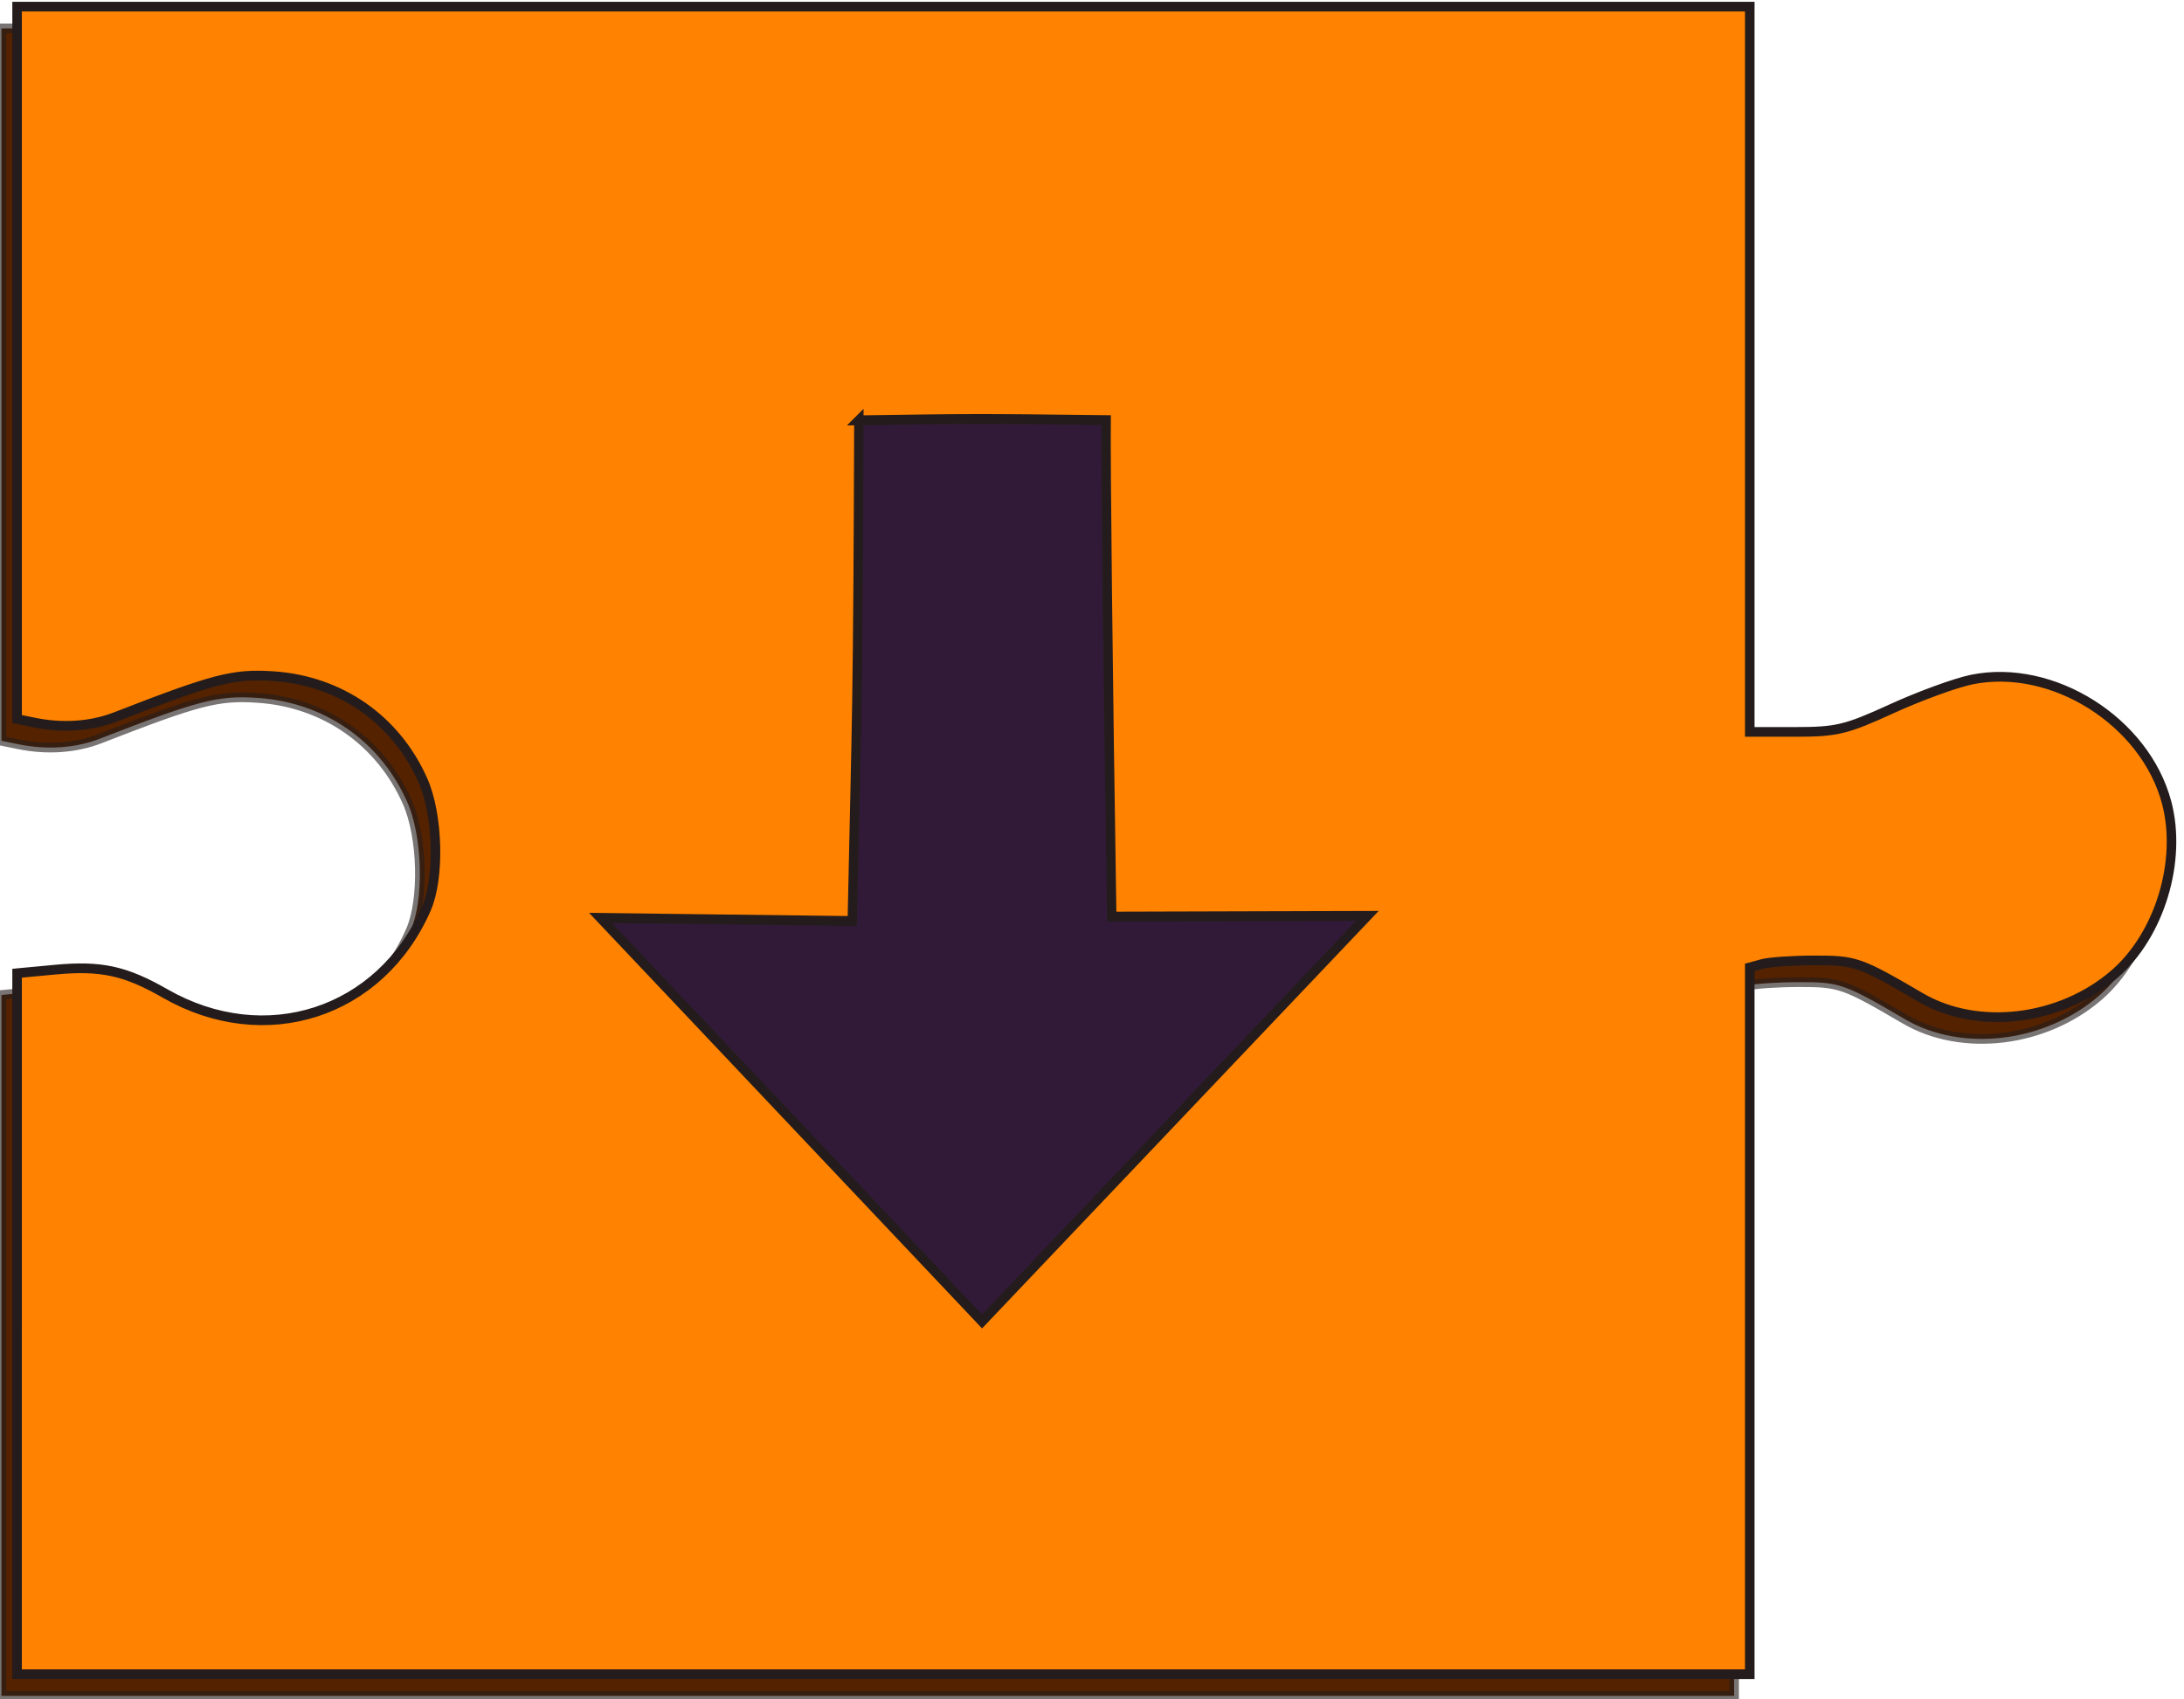 <?xml version="1.0" encoding="UTF-8" standalone="no"?>
<!-- Created with Inkscape (http://www.inkscape.org/) -->

<svg
   xmlns:dc="http://purl.org/dc/elements/1.1/"
   xmlns:cc="http://creativecommons.org/ns#"
   xmlns:rdf="http://www.w3.org/1999/02/22-rdf-syntax-ns#"
   xmlns:svg="http://www.w3.org/2000/svg"
   xmlns="http://www.w3.org/2000/svg"
   xmlns:sodipodi="http://sodipodi.sourceforge.net/DTD/sodipodi-0.dtd"
   xmlns:inkscape="http://www.inkscape.org/namespaces/inkscape"
   width="25.403mm"
   height="19.764mm"
   viewBox="0 0 90.011 70.029"
   id="svg11486"
   version="1.1"
   inkscape:version="0.91 r13725"
   sodipodi:docname="teste.svg">
  <defs
     id="defs11488" />
  <sodipodi:namedview
     id="base"
     pagecolor="#ffffff"
     bordercolor="#666666"
     borderopacity="1.0"
     inkscape:pageopacity="0.0"
     inkscape:pageshadow="2"
     inkscape:zoom="5.6"
     inkscape:cx="62.121956"
     inkscape:cy="22.12787"
     inkscape:document-units="px"
     inkscape:current-layer="layer1"
     showgrid="false"
     fit-margin-top="0"
     fit-margin-left="0"
     fit-margin-right="0"
     fit-margin-bottom="0"
     inkscape:window-width="1920"
     inkscape:window-height="1027"
     inkscape:window-x="0"
     inkscape:window-y="0"
     inkscape:window-maximized="1" />
  <g
     inkscape:label="Layer 1"
     inkscape:groupmode="layer"
     id="layer1"
     transform="translate(-1466.423,239.795)">
    <g
       transform="matrix(0.985,0,0,1,1286.295,-19.925)"
       id="layer1-5"
       inkscape:label="Layer 1">
      <g
         style="stroke:#241c1c;stroke-width:0.784;stroke-miterlimit:4;stroke-dasharray:none"
         transform="matrix(0.51,0,0,0.51,-58.478,-516.771)"
         inkscape:export-ydpi="90"
         inkscape:export-xdpi="90"
         inkscape:export-filename="/home/cesar/hd/Dropbox/TTC/TTC/3 - Implementação/web/rope2/src/assets/go_back.png"
         id="g6452">
        <g
           style="fill:#ff8300;stroke:#241c1c;stroke-width:0.98;stroke-miterlimit:4;stroke-dasharray:none;stroke-opacity:0.608"
           id="g6454"
           transform="matrix(0.8,0,0,0.8,417.626,-525.928)">
          <path
             inkscape:connector-curvature="0"
             id="path6456"
             d="m 69.659,1521.029 0,-35.406 3.894,-0.36 c 4.698,-0.434 7.196,0.099 11.285,2.407 10.249,5.784 22.069,2.014 26.779,-8.542 1.396,-3.129 1.231,-9.484 -0.337,-12.981 -2.764,-6.164 -8.497,-10.094 -15.371,-10.536 -4.077,-0.262 -6.005,0.229 -16.154,4.12 -2.479,0.95 -5.402,1.153 -8.293,0.575 l -1.803,-0.36 0,-35.985 0,-35.985 88.845,0 88.845,0 0,36.634 0,36.634 4.683,0 c 4.237,0 5.179,-0.223 9.886,-2.343 2.862,-1.288 6.553,-2.614 8.202,-2.945 8.279,-1.663 17.762,4.226 19.975,12.406 1.595,5.894 -0.703,13.377 -5.323,17.332 -5.541,4.743 -14.034,5.758 -19.897,2.38 -6.241,-3.596 -6.695,-3.753 -10.87,-3.745 -2.233,0 -4.645,0.165 -5.359,0.356 l -1.298,0.348 0,35.701 0,35.702 -88.845,0 -88.845,0 0,-35.406 z"
             style="fill:#552200;fill-opacity:1;fill-rule:nonzero;stroke:#241c1c;stroke-width:0.98;stroke-miterlimit:4;stroke-dasharray:none;stroke-dashoffset:0;stroke-opacity:0.608" />
          <g
             id="g6458"
             transform="matrix(-4.373,-4.555,-4.39,4.552,251.826,1479.723)"
             style="fill:#ff8300;fill-opacity:1;stroke:#241c1c;stroke-width:0.155;stroke-miterlimit:4;stroke-dasharray:none;stroke-opacity:0.608">
            <g
               id="g6460"
               style="fill:#ff8300;fill-opacity:1;stroke:#241c1c;stroke-width:0.155;stroke-miterlimit:4;stroke-dasharray:none;stroke-opacity:0.608" />
            <g
               id="g6462"
               style="fill:#ff8300;fill-opacity:1;stroke:#241c1c;stroke-width:0.155;stroke-miterlimit:4;stroke-dasharray:none;stroke-opacity:0.608" />
            <g
               id="g6464"
               style="fill:#ff8300;fill-opacity:1;stroke:#241c1c;stroke-width:0.155;stroke-miterlimit:4;stroke-dasharray:none;stroke-opacity:0.608" />
            <g
               id="g6466"
               style="fill:#ff8300;fill-opacity:1;stroke:#241c1c;stroke-width:0.155;stroke-miterlimit:4;stroke-dasharray:none;stroke-opacity:0.608" />
            <g
               id="g6468"
               style="fill:#ff8300;fill-opacity:1;stroke:#241c1c;stroke-width:0.155;stroke-miterlimit:4;stroke-dasharray:none;stroke-opacity:0.608" />
            <g
               id="g6470"
               style="fill:#ff8300;fill-opacity:1;stroke:#241c1c;stroke-width:0.155;stroke-miterlimit:4;stroke-dasharray:none;stroke-opacity:0.608" />
            <g
               id="g6472"
               style="fill:#ff8300;fill-opacity:1;stroke:#241c1c;stroke-width:0.155;stroke-miterlimit:4;stroke-dasharray:none;stroke-opacity:0.608" />
            <g
               id="g6474"
               style="fill:#ff8300;fill-opacity:1;stroke:#241c1c;stroke-width:0.155;stroke-miterlimit:4;stroke-dasharray:none;stroke-opacity:0.608" />
            <g
               id="g6476"
               style="fill:#ff8300;fill-opacity:1;stroke:#241c1c;stroke-width:0.155;stroke-miterlimit:4;stroke-dasharray:none;stroke-opacity:0.608" />
            <g
               id="g6478"
               style="fill:#ff8300;fill-opacity:1;stroke:#241c1c;stroke-width:0.155;stroke-miterlimit:4;stroke-dasharray:none;stroke-opacity:0.608" />
            <g
               id="g6480"
               style="fill:#ff8300;fill-opacity:1;stroke:#241c1c;stroke-width:0.155;stroke-miterlimit:4;stroke-dasharray:none;stroke-opacity:0.608" />
            <g
               id="g6482"
               style="fill:#ff8300;fill-opacity:1;stroke:#241c1c;stroke-width:0.155;stroke-miterlimit:4;stroke-dasharray:none;stroke-opacity:0.608" />
            <g
               id="g6484"
               style="fill:#ff8300;fill-opacity:1;stroke:#241c1c;stroke-width:0.155;stroke-miterlimit:4;stroke-dasharray:none;stroke-opacity:0.608" />
            <g
               id="g6486"
               style="fill:#ff8300;fill-opacity:1;stroke:#241c1c;stroke-width:0.155;stroke-miterlimit:4;stroke-dasharray:none;stroke-opacity:0.608" />
            <g
               id="g6488"
               style="fill:#ff8300;fill-opacity:1;stroke:#241c1c;stroke-width:0.155;stroke-miterlimit:4;stroke-dasharray:none;stroke-opacity:0.608" />
            <g
               id="g6490"
               style="fill:#ff8300;fill-opacity:1;stroke:#241c1c;stroke-width:0.155;stroke-miterlimit:4;stroke-dasharray:none;stroke-opacity:0.608" />
          </g>
        </g>
        <g
           style="stroke:#241c1c;stroke-width:0.784;stroke-miterlimit:4;stroke-dasharray:none"
           id="g6492">
          <g
             style="stroke:#241c1c;stroke-width:0.98;stroke-miterlimit:4;stroke-dasharray:none"
             inkscape:export-ydpi="90"
             inkscape:export-xdpi="90"
             transform="matrix(0.8,0,0,0.8,418.909,-527.686)"
             id="g6494">
            <path
               inkscape:connector-curvature="0"
               id="path6496"
               d="m 69.659,1521.029 0,-35.406 3.894,-0.36 c 4.698,-0.434 7.196,0.099 11.285,2.407 10.249,5.784 22.069,2.014 26.779,-8.542 1.396,-3.129 1.231,-9.484 -0.337,-12.981 -2.764,-6.164 -8.497,-10.094 -15.371,-10.536 -4.077,-0.262 -6.005,0.229 -16.154,4.12 -2.479,0.95 -5.402,1.153 -8.293,0.575 l -1.803,-0.36 0,-35.985 0,-35.985 88.845,0 88.845,0 0,36.634 0,36.634 4.683,0 c 4.237,0 5.179,-0.223 9.886,-2.343 2.862,-1.288 6.553,-2.614 8.202,-2.945 8.279,-1.663 17.762,4.226 19.975,12.406 1.595,5.894 -0.703,13.377 -5.323,17.332 -5.541,4.743 -14.034,5.758 -19.897,2.38 -6.241,-3.596 -6.695,-3.753 -10.87,-3.745 -2.233,0 -4.645,0.165 -5.359,0.356 l -1.298,0.348 0,35.701 0,35.702 -88.845,0 -88.845,0 0,-35.406 z"
               style="fill:#ff8300;fill-opacity:1;fill-rule:nonzero;stroke:#241c1c;stroke-width:0.98;stroke-miterlimit:4;stroke-dasharray:none;stroke-dashoffset:0;stroke-opacity:1" />
            <g
               id="g6498"
               transform="matrix(-4.373,-4.555,-4.39,4.552,251.826,1479.723)"
               style="fill:#311a37;fill-opacity:1;stroke:#241c1c;stroke-width:0.155;stroke-miterlimit:4;stroke-dasharray:none">
              <g
                 id="g6500"
                 style="fill:#311a37;fill-opacity:1;stroke:#241c1c;stroke-width:0.155;stroke-miterlimit:4;stroke-dasharray:none">
                <path
                   sodipodi:nodetypes="cccccccc"
                   id="path6502"
                   d="M 16.43,5.466 C 15.124,4.124 15.146,4.14 13.539,2.569 12.975,3.139 10.768,5.29 7.955,8 l -2.982,-3 0,9 8.949,0 -2.98,-2.913 c 2.303,-2.4 2.286,-2.409 5.488,-5.621 z"
                   inkscape:connector-curvature="0"
                   style="fill:#311a37;fill-opacity:1;stroke:#241c1c;stroke-width:0.155;stroke-miterlimit:4;stroke-dasharray:none" />
              </g>
              <g
                 id="g6504"
                 style="fill:#311a37;fill-opacity:1;stroke:#241c1c;stroke-width:0.155;stroke-miterlimit:4;stroke-dasharray:none" />
              <g
                 id="g6506"
                 style="fill:#311a37;fill-opacity:1;stroke:#241c1c;stroke-width:0.155;stroke-miterlimit:4;stroke-dasharray:none" />
              <g
                 id="g6508"
                 style="fill:#311a37;fill-opacity:1;stroke:#241c1c;stroke-width:0.155;stroke-miterlimit:4;stroke-dasharray:none" />
              <g
                 id="g6510"
                 style="fill:#311a37;fill-opacity:1;stroke:#241c1c;stroke-width:0.155;stroke-miterlimit:4;stroke-dasharray:none" />
              <g
                 id="g6512"
                 style="fill:#311a37;fill-opacity:1;stroke:#241c1c;stroke-width:0.155;stroke-miterlimit:4;stroke-dasharray:none" />
              <g
                 id="g6514"
                 style="fill:#311a37;fill-opacity:1;stroke:#241c1c;stroke-width:0.155;stroke-miterlimit:4;stroke-dasharray:none" />
              <g
                 id="g6516"
                 style="fill:#311a37;fill-opacity:1;stroke:#241c1c;stroke-width:0.155;stroke-miterlimit:4;stroke-dasharray:none" />
              <g
                 id="g6518"
                 style="fill:#311a37;fill-opacity:1;stroke:#241c1c;stroke-width:0.155;stroke-miterlimit:4;stroke-dasharray:none" />
              <g
                 id="g6520"
                 style="fill:#311a37;fill-opacity:1;stroke:#241c1c;stroke-width:0.155;stroke-miterlimit:4;stroke-dasharray:none" />
              <g
                 id="g6522"
                 style="fill:#311a37;fill-opacity:1;stroke:#241c1c;stroke-width:0.155;stroke-miterlimit:4;stroke-dasharray:none" />
              <g
                 id="g6524"
                 style="fill:#311a37;fill-opacity:1;stroke:#241c1c;stroke-width:0.155;stroke-miterlimit:4;stroke-dasharray:none" />
              <g
                 id="g6526"
                 style="fill:#311a37;fill-opacity:1;stroke:#241c1c;stroke-width:0.155;stroke-miterlimit:4;stroke-dasharray:none" />
              <g
                 id="g6528"
                 style="fill:#311a37;fill-opacity:1;stroke:#241c1c;stroke-width:0.155;stroke-miterlimit:4;stroke-dasharray:none" />
              <g
                 id="g6530"
                 style="fill:#311a37;fill-opacity:1;stroke:#241c1c;stroke-width:0.155;stroke-miterlimit:4;stroke-dasharray:none" />
              <g
                 id="g6532"
                 style="fill:#311a37;fill-opacity:1;stroke:#241c1c;stroke-width:0.155;stroke-miterlimit:4;stroke-dasharray:none" />
            </g>
          </g>
        </g>
      </g>
    </g>
  </g>
</svg>